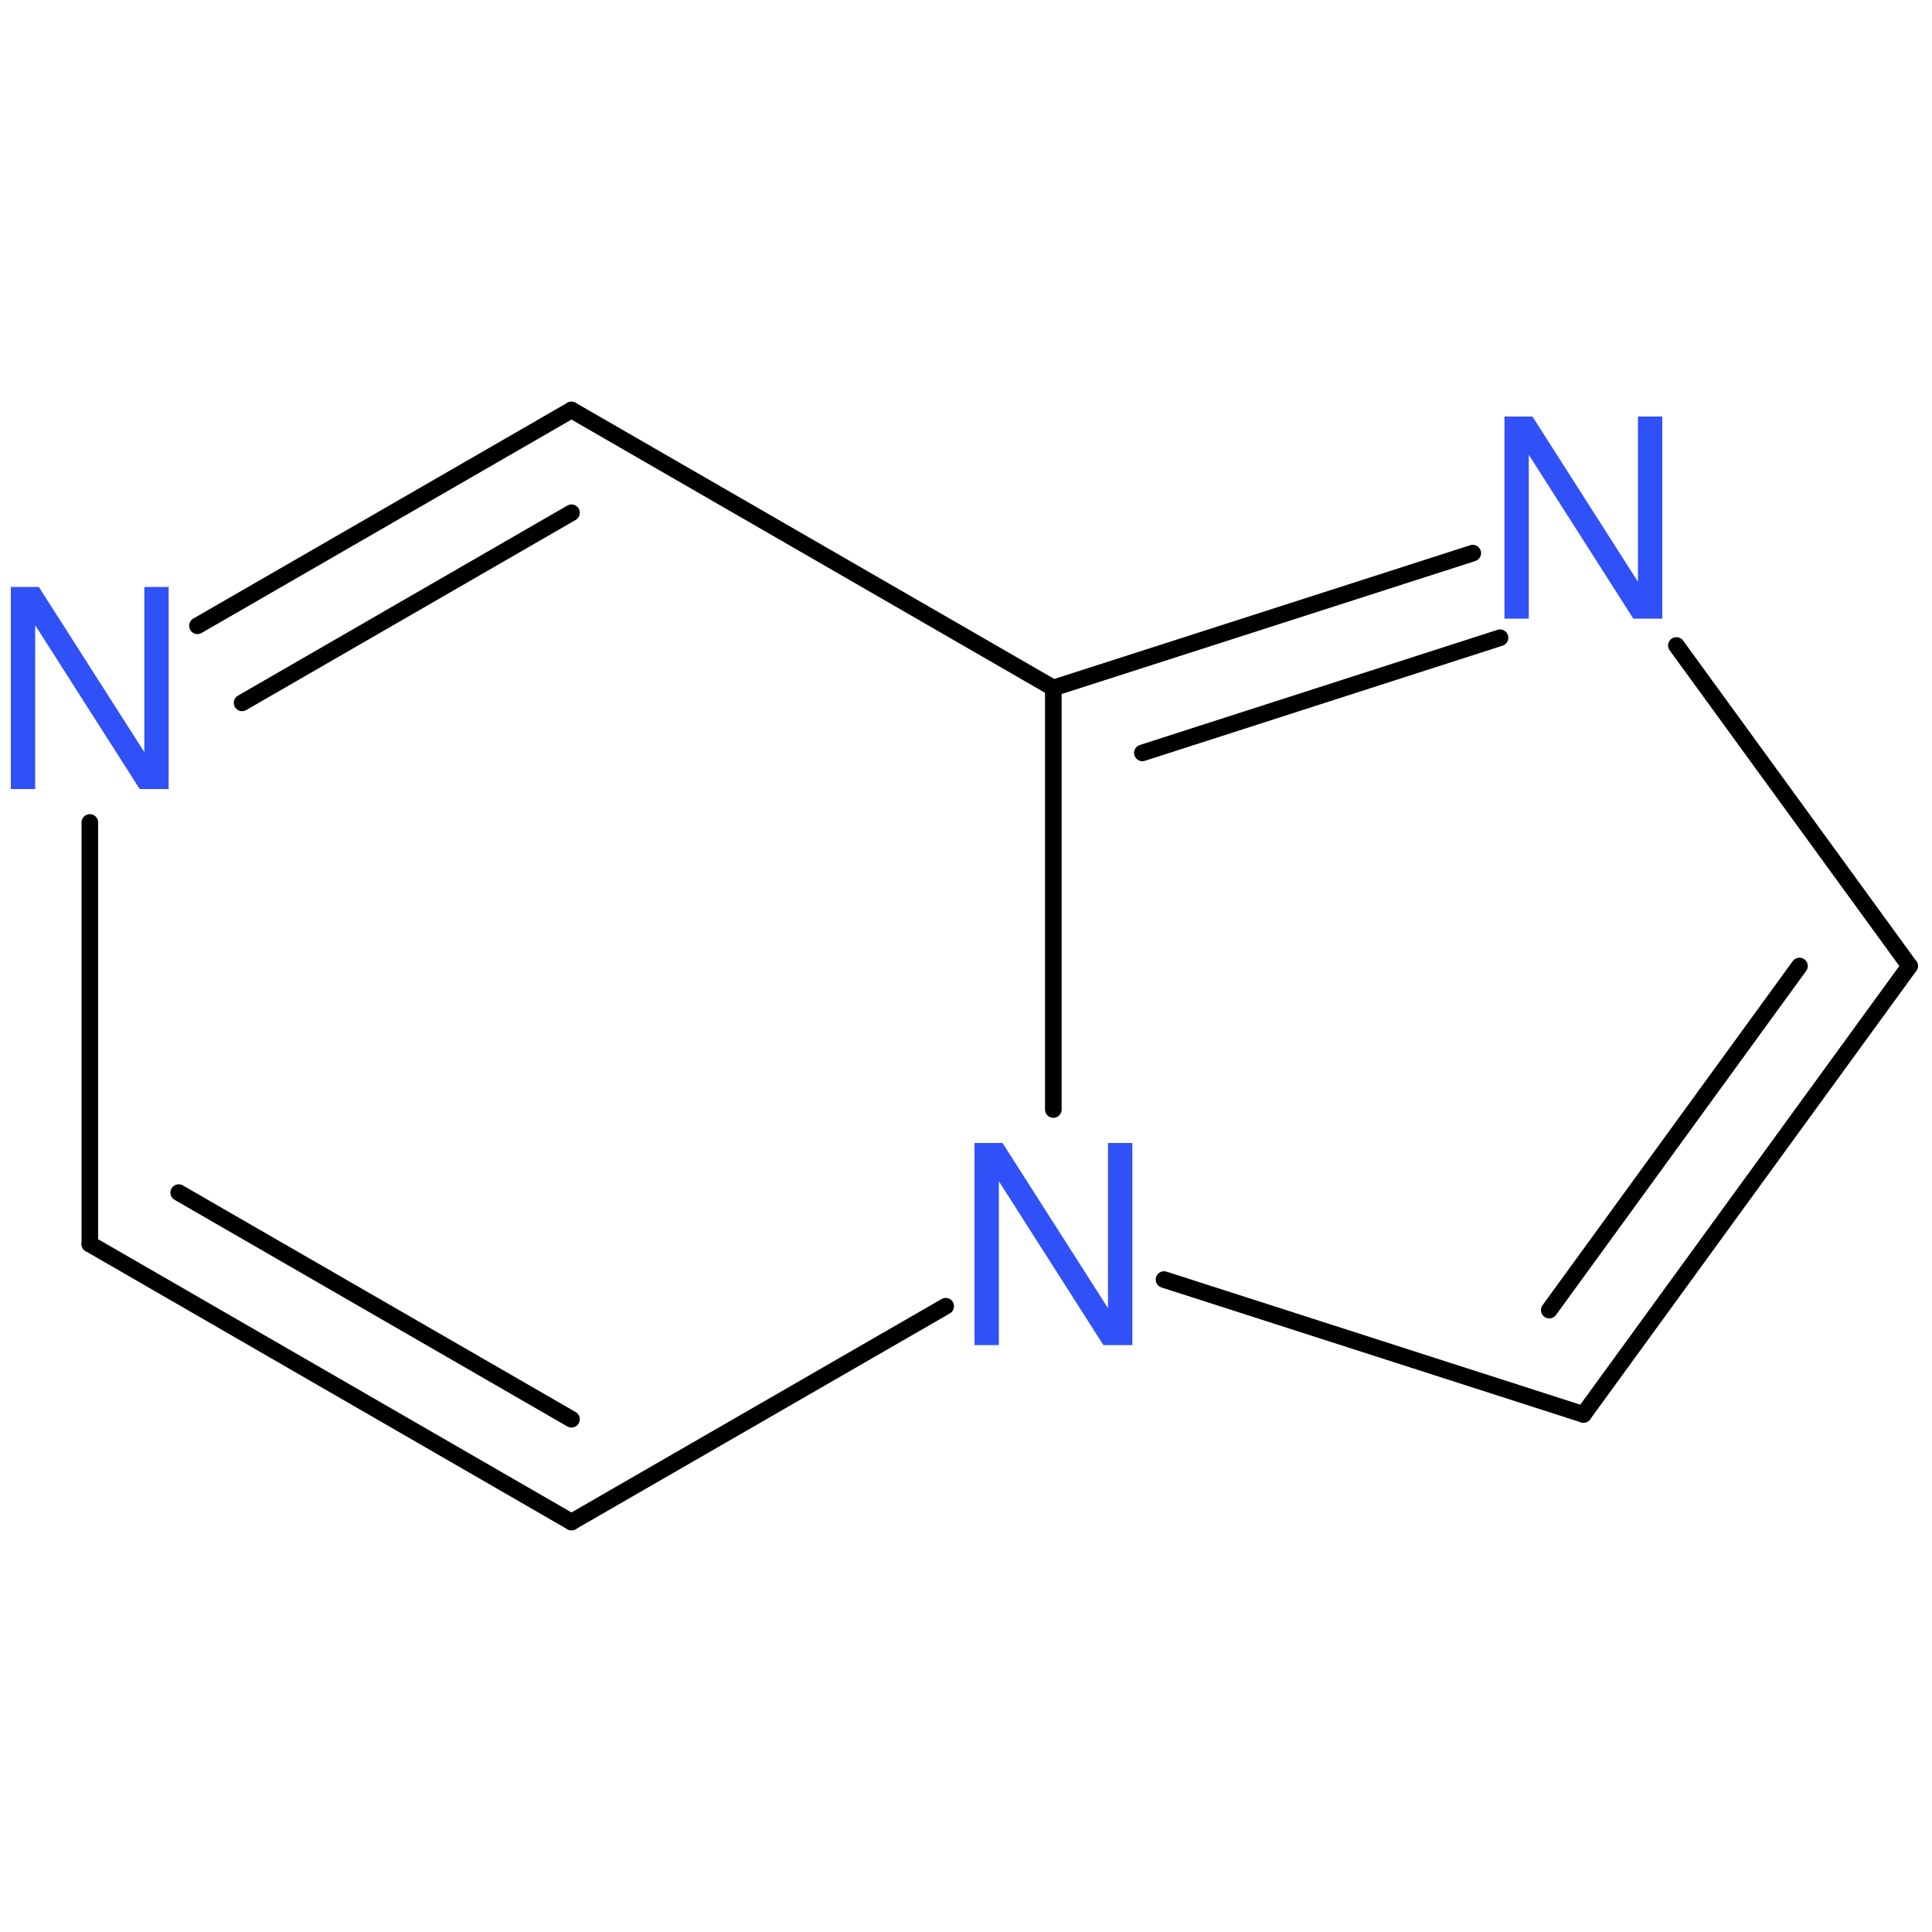 <?xml version='1.0' encoding='UTF-8'?>
<!DOCTYPE svg PUBLIC "-//W3C//DTD SVG 1.1//EN" "http://www.w3.org/Graphics/SVG/1.1/DTD/svg11.dtd">
<svg version='1.2' xmlns='http://www.w3.org/2000/svg' xmlns:xlink='http://www.w3.org/1999/xlink' width='100.0mm' height='100.0mm' viewBox='0 0 100.0 100.0'>
  <desc>Generated by the Chemistry Development Kit (http://github.com/cdk)</desc>
  <g stroke-linecap='round' stroke-linejoin='round' stroke='#000000' stroke-width='.86' fill='#3050F8'>
    <rect x='.0' y='.0' width='100.0' height='100.0' fill='none' stroke='none'/>
    <g id='mol1' class='mol'>
      <g id='mol1bnd1' class='bond'>
        <line x1='4.65' y1='64.39' x2='29.58' y2='78.78'/>
        <line x1='9.25' y1='61.73' x2='29.58' y2='73.46'/>
      </g>
      <line id='mol1bnd2' class='bond' x1='29.58' y1='78.78' x2='48.95' y2='67.61'/>
      <line id='mol1bnd3' class='bond' x1='60.25' y1='66.23' x2='81.96' y2='73.21'/>
      <g id='mol1bnd4' class='bond'>
        <line x1='81.96' y1='73.21' x2='98.84' y2='50.0'/>
        <line x1='80.19' y1='67.81' x2='93.14' y2='50.0'/>
      </g>
      <line id='mol1bnd5' class='bond' x1='98.84' y1='50.0' x2='86.77' y2='33.41'/>
      <g id='mol1bnd6' class='bond'>
        <line x1='76.23' y1='28.63' x2='54.52' y2='35.61'/>
        <line x1='77.64' y1='33.01' x2='59.13' y2='38.97'/>
      </g>
      <line id='mol1bnd7' class='bond' x1='54.52' y1='57.43' x2='54.52' y2='35.61'/>
      <line id='mol1bnd8' class='bond' x1='54.52' y1='35.61' x2='29.58' y2='21.22'/>
      <g id='mol1bnd9' class='bond'>
        <line x1='29.58' y1='21.22' x2='10.22' y2='32.39'/>
        <line x1='29.58' y1='26.54' x2='12.53' y2='36.38'/>
      </g>
      <line id='mol1bnd10' class='bond' x1='4.65' y1='64.39' x2='4.65' y2='42.57'/>
      <path id='mol1atm3' class='atom' d='M58.61 59.16h-1.26v8.55l-5.46 -8.55h-1.45v10.46h1.26v-8.48l5.41 8.48h1.5v-10.46z' stroke='none'/>
      <path id='mol1atm6' class='atom' d='M86.04 21.56h-1.26v8.55l-5.46 -8.55h-1.45v10.46h1.26v-8.48l5.41 8.48h1.5v-10.46z' stroke='none'/>
      <path id='mol1atm9' class='atom' d='M8.73 30.38h-1.26v8.55l-5.46 -8.55h-1.45v10.46h1.26v-8.48l5.41 8.48h1.5v-10.46z' stroke='none'/>
    </g>
  </g>
</svg>
